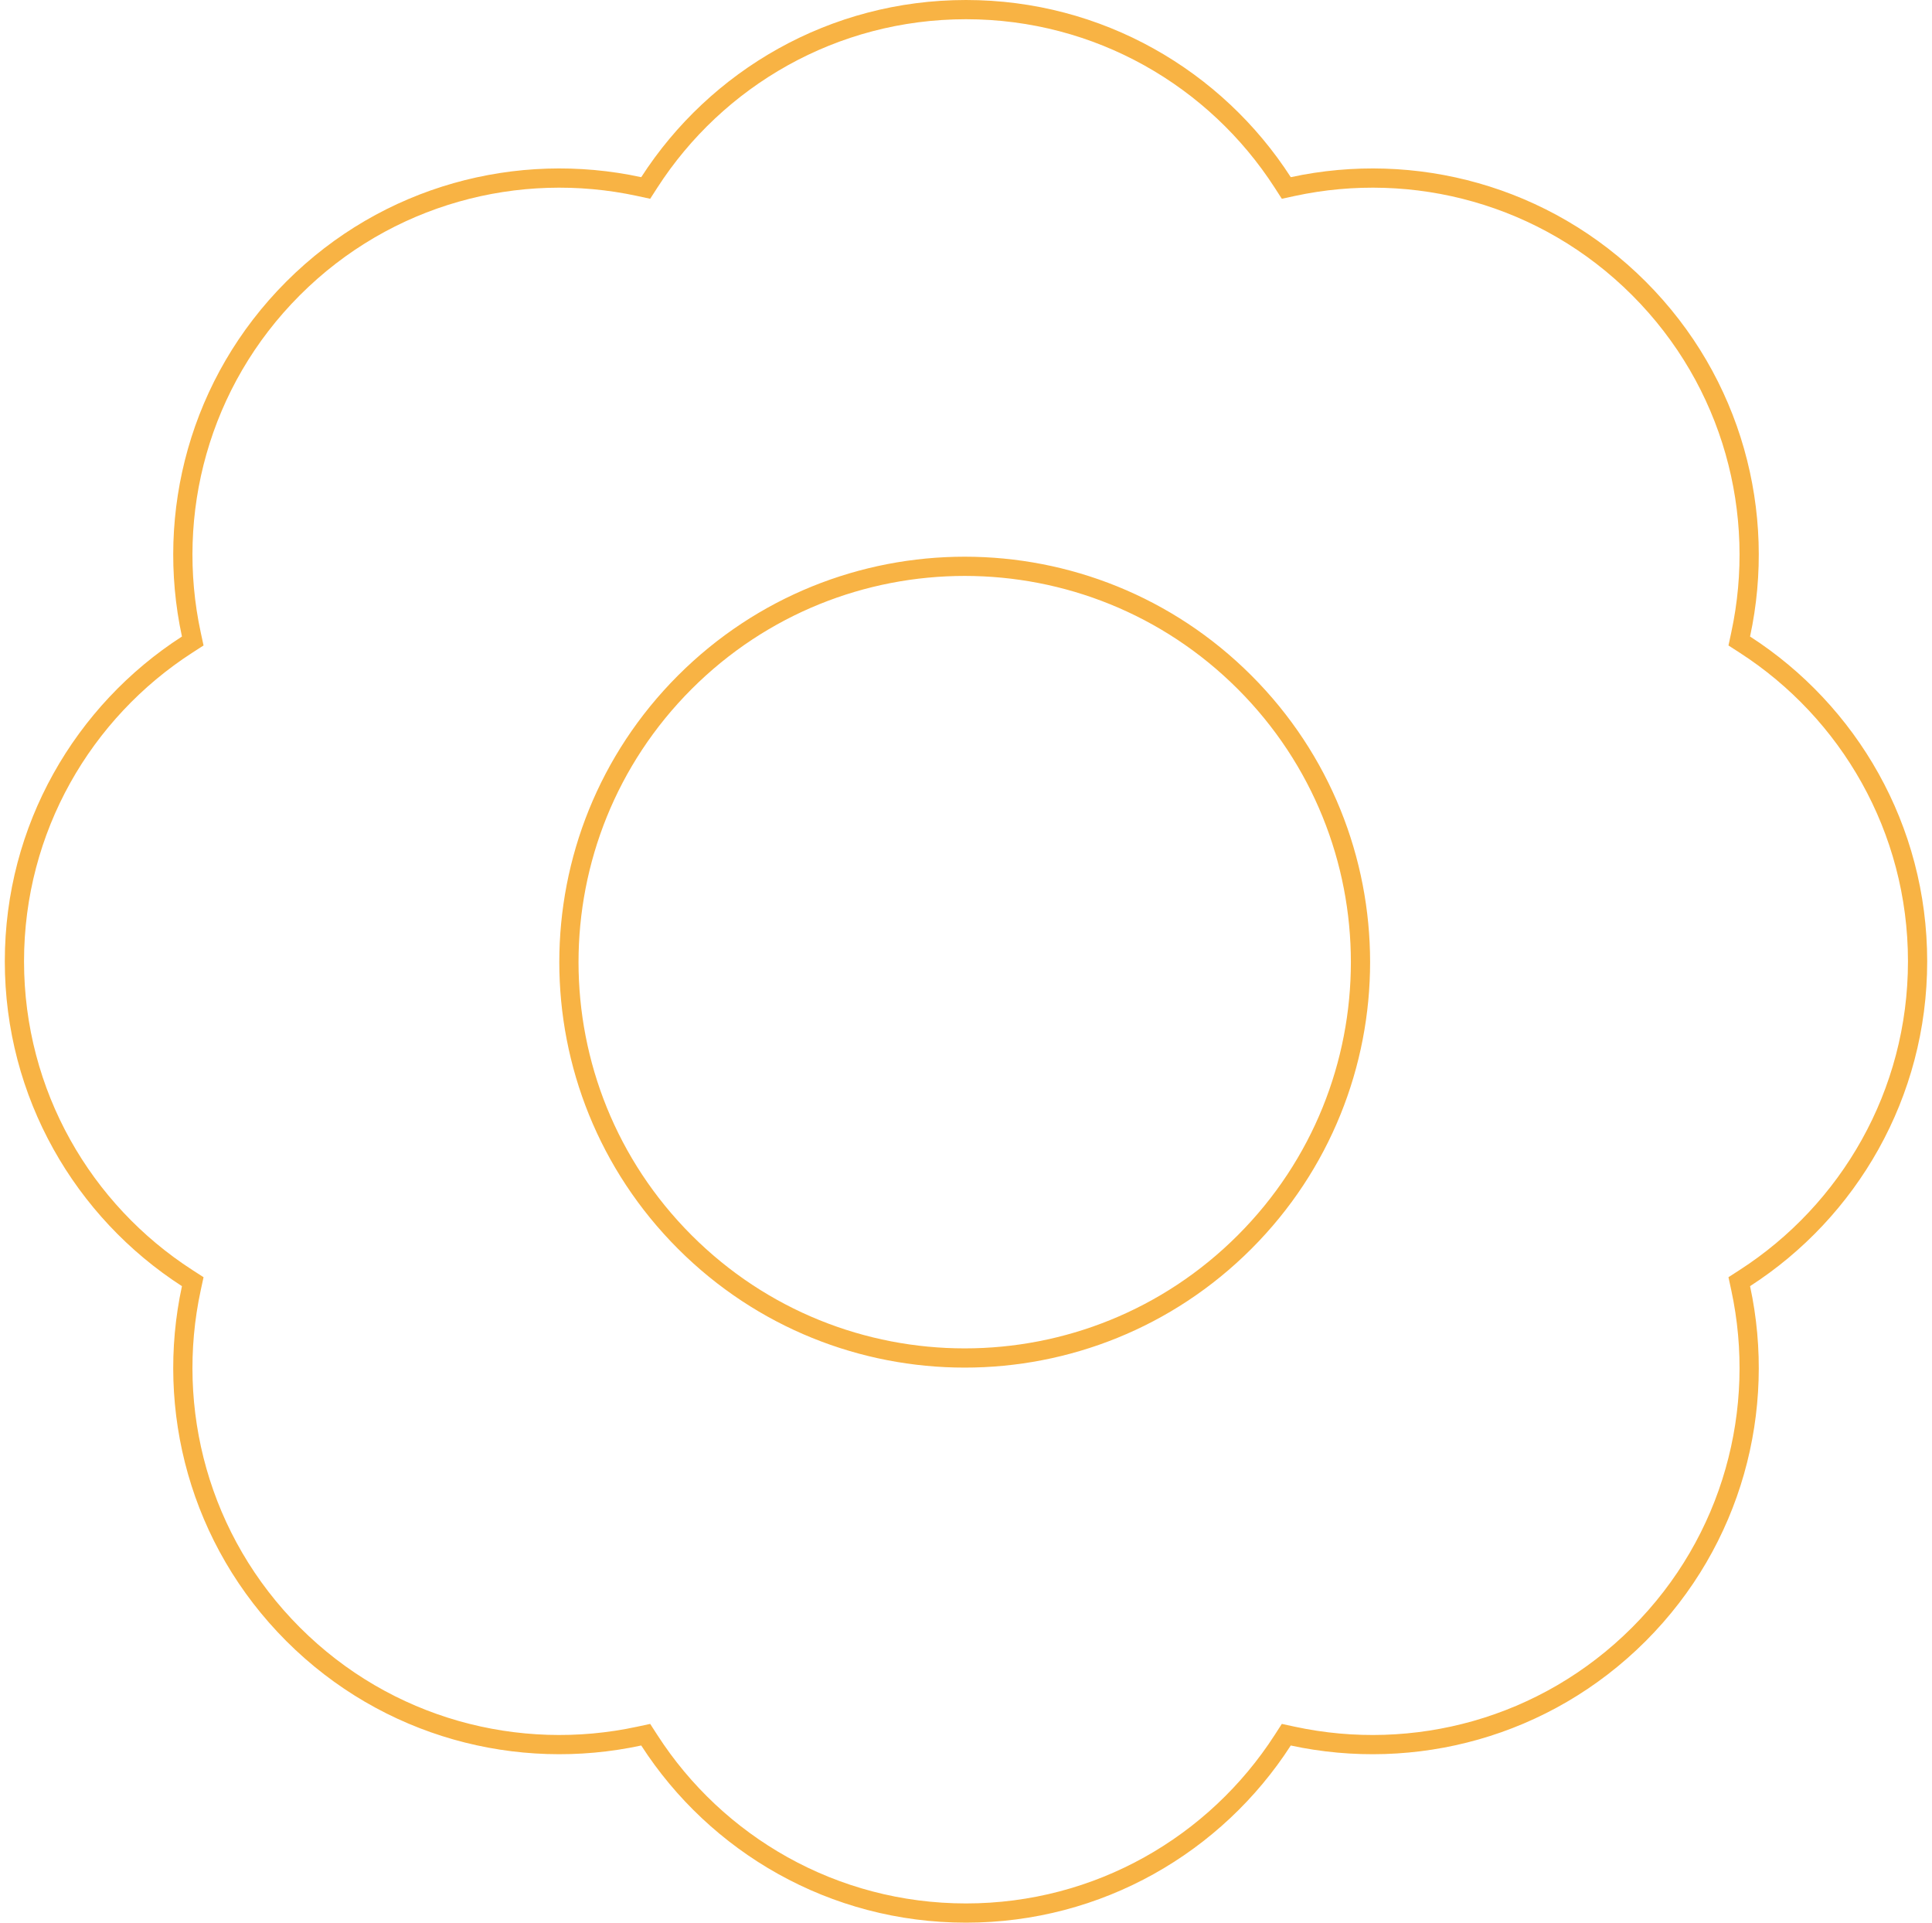<svg width="201" height="200" viewBox="0 0 201 200" fill="none" xmlns="http://www.w3.org/2000/svg">
<path d="M19.471 67.053L20.053 66.678L19.907 66.001C17.192 53.422 20.723 39.77 30.496 29.996C40.27 20.223 53.922 16.692 66.501 19.407L67.178 19.553L67.553 18.971C74.528 8.157 86.678 1 100.5 1C114.321 1 126.472 8.157 133.448 18.971L133.823 19.553L134.499 19.407C147.078 16.692 160.73 20.223 170.504 29.996C180.277 39.77 183.808 53.422 181.093 66.001L180.948 66.678L181.529 67.053C192.344 74.028 199.5 86.178 199.5 100C199.5 113.821 192.344 125.972 181.529 132.948L180.948 133.323L181.094 133.999C183.808 146.578 180.277 160.23 170.504 170.004C160.73 179.777 147.078 183.308 134.499 180.594L133.823 180.448L133.448 181.029C126.472 191.844 114.321 199 100.5 199C86.678 199 74.528 191.844 67.553 181.029L67.178 180.448L66.501 180.593C53.922 183.308 40.27 179.777 30.496 170.004C20.723 160.23 17.192 146.578 19.907 133.999L20.053 133.323L19.471 132.948C8.657 125.972 1.5 113.821 1.5 100C1.5 86.178 8.657 74.028 19.471 67.053ZM71.248 129.202C87.329 145.282 113.401 145.282 129.481 129.202C145.562 113.122 145.562 87.05 129.481 70.969C113.401 54.889 87.329 54.889 71.248 70.969C55.168 87.05 55.168 113.122 71.248 129.202Z" stroke="#F8B344" stroke-width="2"/>
</svg>
